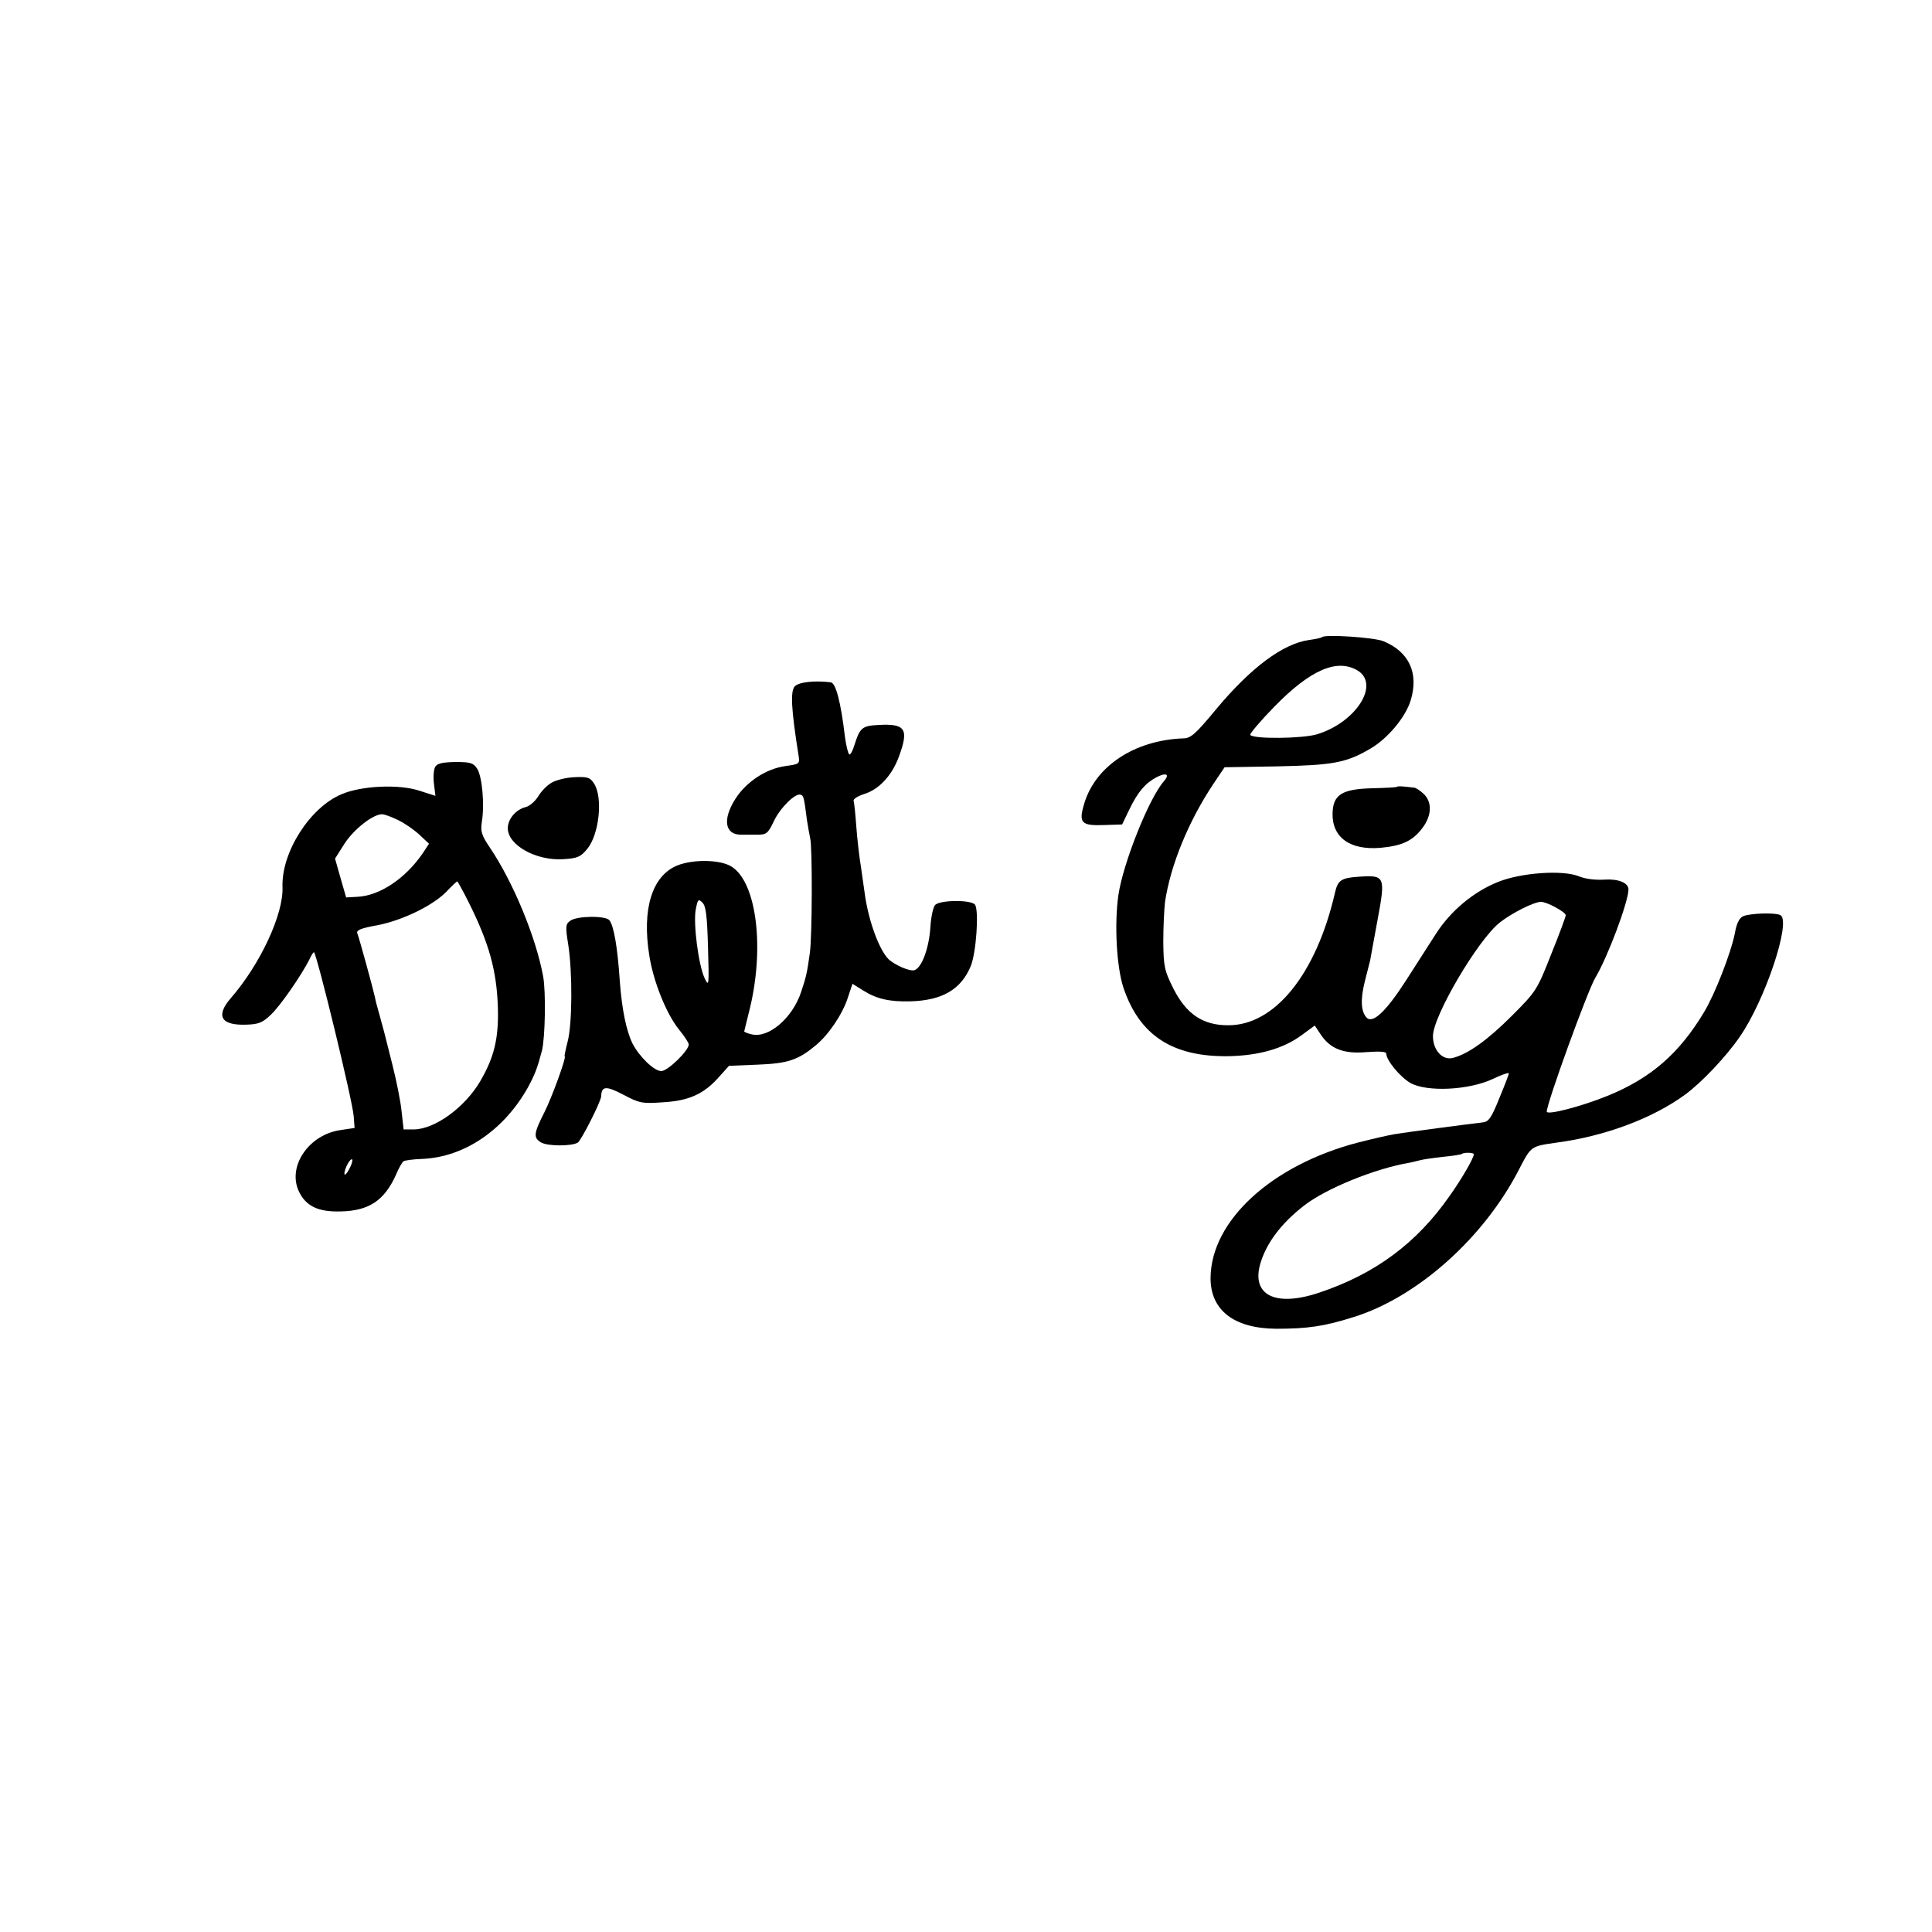 <?xml version="1.0" standalone="no"?>
<!DOCTYPE svg PUBLIC "-//W3C//DTD SVG 20010904//EN"
 "http://www.w3.org/TR/2001/REC-SVG-20010904/DTD/svg10.dtd">
<svg version="1.0" xmlns="http://www.w3.org/2000/svg"
 width="662pt" height="662pt" viewBox="0 0 662 662"
 preserveAspectRatio="xMidYMid meet">
<g transform="translate(0,662) scale(0.1,-0.1)"
fill="#000000" stroke="none">
<path d="M4530 4437 c-3 -3 -23 -7 -45 -10 -90 -13 -199 -95 -317 -236 -70
-85 -88 -101 -113 -101 -167 -6 -302 -95 -340 -224 -20 -66 -10 -76 69 -73
l61 2 25 52 c29 60 54 89 93 110 34 17 46 10 25 -14 -51 -58 -140 -281 -156
-391 -14 -100 -6 -244 17 -315 55 -165 169 -239 361 -236 103 2 188 26 250 72
l45 33 20 -30 c33 -50 79 -68 158 -61 43 3 67 2 67 -5 0 -23 47 -80 83 -101
56 -31 197 -25 280 13 31 15 57 24 57 20 0 -4 -15 -43 -33 -86 -27 -67 -36
-80 -57 -82 -45 -5 -264 -34 -300 -40 -19 -3 -76 -16 -127 -29 -295 -77 -503
-267 -505 -463 -1 -111 80 -174 225 -175 107 0 164 8 265 40 219 68 447 272
567 506 42 81 40 79 130 92 166 22 330 84 440 165 57 42 140 130 186 197 87
125 177 395 140 417 -13 8 -78 8 -117 0 -22 -4 -32 -20 -40 -64 -13 -65 -67
-205 -105 -268 -85 -142 -183 -227 -331 -287 -91 -37 -208 -67 -208 -54 0 29
139 412 166 458 43 72 113 259 114 303 0 23 -34 37 -82 34 -31 -2 -65 2 -87
11 -55 23 -199 13 -278 -19 -85 -34 -163 -100 -213 -178 -23 -36 -68 -106
-100 -156 -69 -108 -116 -153 -137 -131 -20 20 -22 63 -6 126 8 31 16 63 18
71 1 8 13 70 25 137 28 150 26 155 -63 149 -62 -4 -73 -12 -83 -56 -64 -278
-207 -455 -367 -453 -85 0 -142 38 -186 125 -31 62 -34 75 -35 160 0 51 3 113
6 138 19 126 80 275 165 403 l39 58 179 3 c192 4 238 12 321 61 60 35 121 109
138 166 28 93 -6 166 -94 202 -32 13 -199 24 -210 14z m121 -114 c79 -47 -4
-178 -138 -219 -49 -15 -220 -17 -229 -2 -2 4 35 48 83 97 123 126 214 165
284 124z m679 -812 c19 -10 35 -22 35 -27 0 -5 -22 -65 -50 -134 -48 -122 -51
-127 -135 -211 -83 -83 -150 -131 -202 -144 -36 -9 -68 27 -68 75 0 68 154
330 229 389 42 33 116 70 141 71 8 0 31 -8 50 -19z m-280 -846 c0 -13 -41 -84
-83 -143 -113 -162 -255 -267 -446 -331 -151 -51 -235 -9 -202 101 21 69 70
135 148 196 75 59 244 128 363 148 14 3 31 7 38 9 7 2 40 7 75 11 34 3 64 8
66 10 7 6 41 5 41 -1z"/>
<path d="M2723 4268 c-15 -17 -12 -78 13 -235 5 -31 4 -31 -45 -38 -66 -9
-134 -54 -171 -112 -46 -72 -36 -125 22 -123 13 0 38 0 55 0 29 0 35 5 54 45
22 47 74 98 92 92 11 -3 12 -10 22 -87 4 -25 9 -53 11 -62 8 -27 7 -337 -1
-393 -10 -72 -13 -83 -30 -134 -29 -89 -112 -160 -170 -145 -14 3 -25 8 -25
10 0 1 7 29 15 61 57 217 29 450 -59 504 -39 24 -130 25 -184 4 -88 -35 -123
-150 -97 -310 14 -89 58 -198 101 -252 19 -23 34 -46 34 -52 0 -21 -72 -91
-94 -91 -25 0 -76 50 -99 95 -21 43 -36 117 -43 210 -8 122 -21 193 -36 212
-13 16 -112 15 -134 -2 -16 -11 -17 -20 -7 -81 15 -97 14 -273 -2 -333 -7 -28
-12 -51 -10 -51 7 0 -44 -141 -70 -192 -36 -71 -38 -86 -12 -102 22 -14 106
-14 127 -1 12 8 80 142 80 159 1 35 17 36 76 5 55 -29 64 -31 135 -26 89 5
140 28 191 85 l36 40 98 4 c104 4 139 16 199 66 44 36 92 107 110 163 l16 48
37 -23 c46 -29 91 -39 162 -37 109 3 173 41 206 120 19 45 29 190 15 211 -12
17 -115 17 -136 0 -7 -6 -15 -41 -17 -78 -5 -71 -29 -137 -54 -146 -15 -6 -68
17 -90 38 -31 32 -65 123 -79 211 -3 22 -10 69 -15 105 -6 36 -13 99 -16 140
-3 41 -7 80 -9 86 -2 6 14 16 35 23 51 15 96 63 120 128 35 95 23 114 -69 109
-57 -3 -64 -9 -83 -68 -6 -21 -14 -35 -18 -33 -4 3 -11 31 -15 62 -14 118 -31
182 -48 185 -56 7 -110 1 -124 -14z m-297 -895 c4 -131 3 -136 -12 -104 -21
46 -39 187 -30 235 7 35 9 37 23 23 12 -12 16 -46 19 -154z"/>
<path d="M1491 3992 c-5 -9 -7 -36 -4 -58 l5 -41 -53 17 c-70 24 -202 18 -270
-12 -108 -46 -205 -199 -201 -317 4 -94 -77 -266 -177 -381 -53 -61 -34 -94
52 -91 43 1 57 7 85 34 33 31 104 134 132 189 7 16 15 27 16 25 11 -11 132
-508 136 -562 l3 -40 -47 -7 c-110 -15 -184 -125 -144 -210 24 -51 66 -71 143
-69 97 2 150 37 190 126 9 22 21 43 26 46 4 3 33 7 64 8 144 6 281 99 363 247
23 43 31 63 47 124 11 43 14 202 4 255 -25 135 -103 323 -182 440 -29 43 -33
56 -28 89 10 59 1 156 -16 182 -13 20 -23 23 -75 23 -46 -1 -62 -5 -69 -17z
m-127 -182 c23 -11 56 -34 74 -51 l32 -30 -21 -32 c-60 -88 -149 -147 -226
-150 l-37 -2 -19 66 -19 67 33 52 c32 49 97 100 128 100 8 0 33 -9 55 -20z
m242 -282 c70 -140 96 -234 100 -361 3 -106 -13 -170 -60 -251 -53 -91 -157
-166 -229 -166 l-34 0 -7 62 c-3 33 -18 107 -32 162 -14 56 -27 106 -28 111
-2 6 -8 30 -15 55 -7 25 -15 53 -16 62 -5 24 -54 204 -61 221 -3 10 15 17 66
26 86 16 192 67 239 115 19 20 36 36 38 36 1 0 19 -32 39 -72z m-410 -915 c-8
-15 -15 -22 -16 -15 0 17 20 55 27 49 2 -3 -2 -18 -11 -34z"/>
<path d="M1890 3938 c-16 -9 -36 -30 -46 -47 -10 -16 -28 -32 -41 -36 -35 -8
-63 -41 -63 -73 0 -58 97 -112 190 -106 48 3 59 7 82 35 41 49 55 177 23 225
-13 20 -22 23 -66 21 -29 -1 -64 -10 -79 -19z"/>
<path d="M4787 3924 c-2 -2 -41 -4 -87 -5 -102 -3 -132 -22 -134 -85 -2 -84
60 -128 165 -119 74 7 110 24 143 68 32 42 34 89 4 117 -12 11 -27 21 -32 21
-41 5 -56 6 -59 3z"/>
</g>
</svg>
